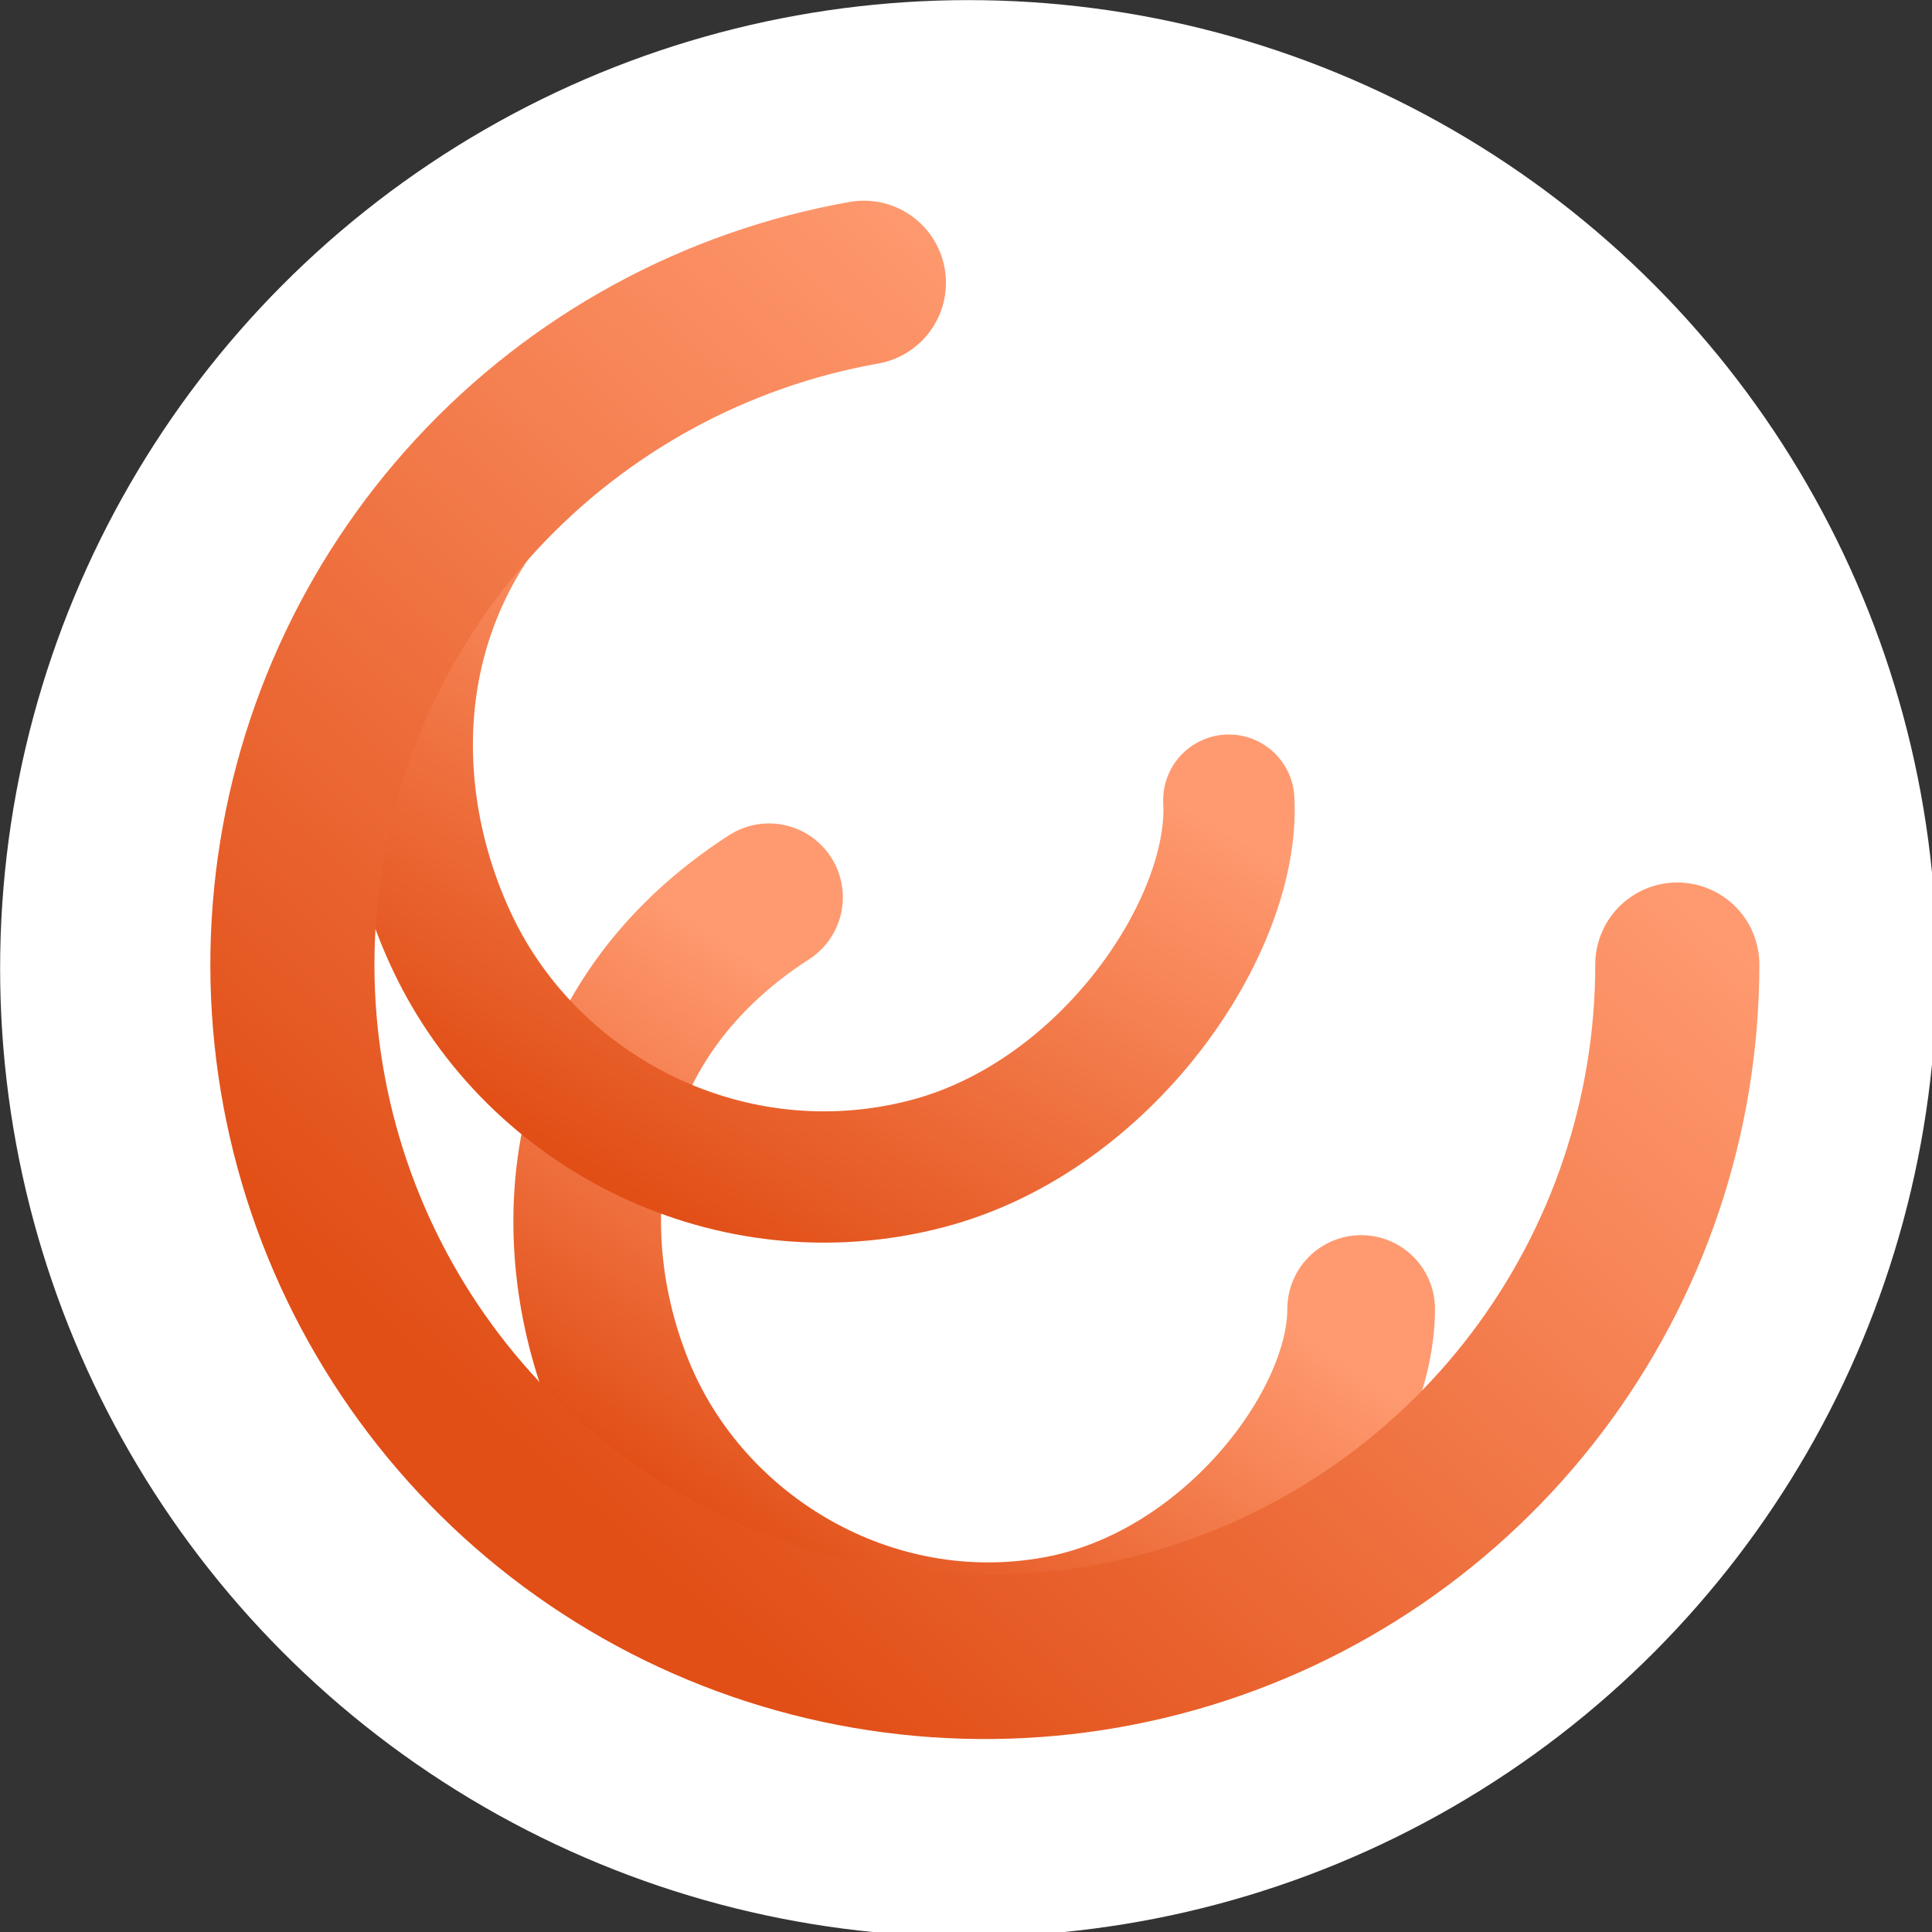 <?xml version="1.0" encoding="UTF-8" standalone="no"?>
<!DOCTYPE svg PUBLIC "-//W3C//DTD SVG 1.1//EN" "http://www.w3.org/Graphics/SVG/1.1/DTD/svg11.dtd">
<svg width="100%" height="100%" viewBox="0 0 100 100" version="1.1" xmlns="http://www.w3.org/2000/svg" xmlns:xlink="http://www.w3.org/1999/xlink" xml:space="preserve" xmlns:serif="http://www.serif.com/" style="fill-rule:evenodd;clip-rule:evenodd;stroke-linecap:round;">
    <rect x="0" y="0" width="100" height="100" fill="#333333" stroke="none"/>
    <g transform="matrix(0.179,0,0,0.179,-2.5,-2.5)">
        <circle cx="294" cy="294" r="280" style="fill:white;"/>
    </g>
    <g transform="matrix(0.179,0,0,0.179,-2.5,-2.5)">
        <path d="M236.335,273.424C178.936,310.445 175.346,371.396 193.444,415.703C213.051,463.702 265.565,495.191 319.749,485.278C369.794,476.123 407.594,426.598 407.56,392.471" style="fill:none;fill-rule:nonzero;stroke:url(#_Linear1);stroke-width:42.7px;"/>
    </g>
    <g transform="matrix(0.179,0,0,0.179,-2.5,-2.5)">
        <path d="M182.006,132.756C123.597,176.455 123.277,241.26 144.877,286.743C168.276,336.015 225.431,365.226 281.992,350.477C334.232,336.855 371.267,281.459 369.29,245.335" style="fill:none;fill-rule:nonzero;stroke:url(#_Linear2);stroke-width:37.96px;"/>
    </g>
    <g transform="matrix(0.179,0,0,0.179,-2.5,-2.5)">
        <path d="M498.978,292.876C498.978,336.516 484.72,378.962 458.375,413.753C432.03,448.544 395.04,473.775 353.034,485.607C311.028,497.439 266.307,495.224 225.676,479.298C185.045,463.373 150.73,434.609 127.952,397.385C105.175,360.16 95.182,316.513 99.495,273.087C103.808,229.66 122.191,188.831 151.846,156.814C181.5,124.797 220.803,103.345 263.772,95.723" style="fill:none;fill-rule:nonzero;stroke:url(#_Linear3);stroke-width:47.45px;"/>
    </g>
    <defs>
        <linearGradient id="_Linear1" x1="0" y1="0" x2="1" y2="0" gradientUnits="userSpaceOnUse" gradientTransform="matrix(-81.531,119.436,-119.436,-81.531,312.419,344.594)"><stop offset="0" style="stop-color:rgb(255,154,112);stop-opacity:1"/><stop offset="1" style="stop-color:rgb(225,78,22);stop-opacity:1"/></linearGradient>
        <linearGradient id="_Linear2" x1="0" y1="0" x2="1" y2="0" gradientUnits="userSpaceOnUse" gradientTransform="matrix(-91.307,155.287,-155.287,-91.307,266.867,192.286)"><stop offset="0" style="stop-color:rgb(255,154,112);stop-opacity:1"/><stop offset="1" style="stop-color:rgb(225,78,22);stop-opacity:1"/></linearGradient>
        <linearGradient id="_Linear3" x1="0" y1="0" x2="1" y2="0" gradientUnits="userSpaceOnUse" gradientTransform="matrix(-231.073,258.593,-258.593,-231.073,395.928,177.102)"><stop offset="0" style="stop-color:rgb(255,154,112);stop-opacity:1"/><stop offset="1" style="stop-color:rgb(225,78,22);stop-opacity:1"/></linearGradient>
    </defs>
</svg>
